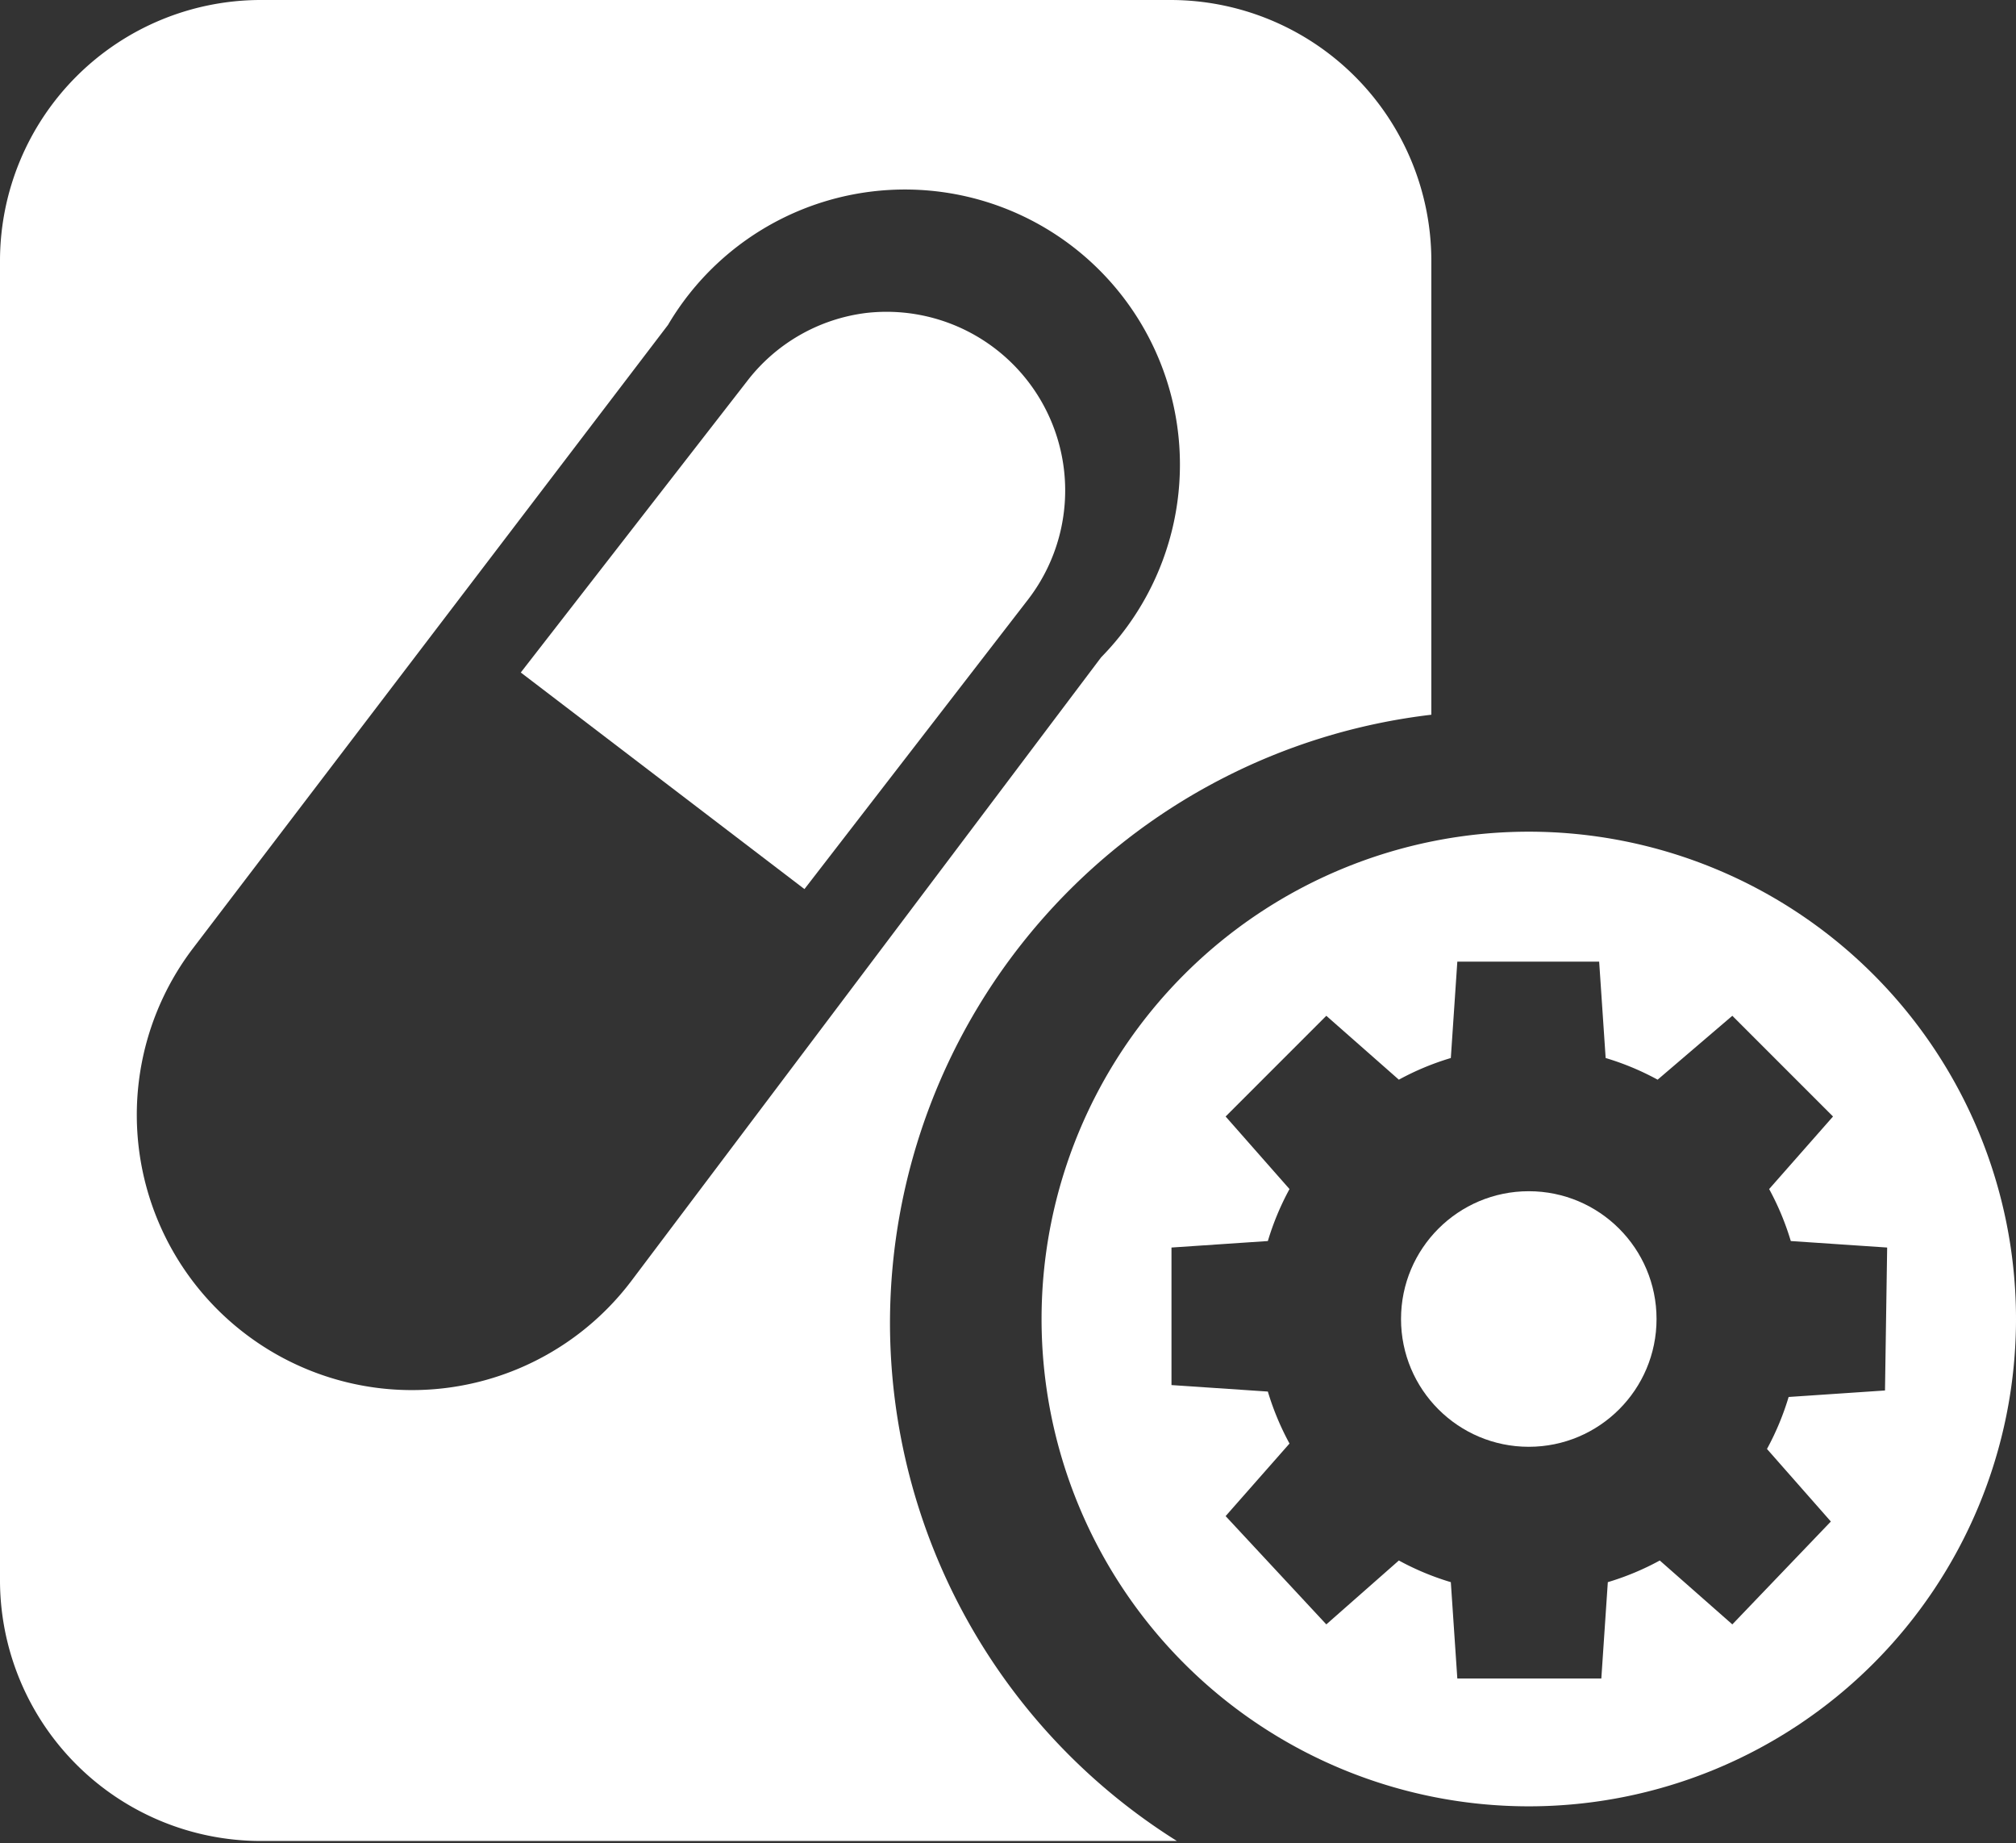 <svg xmlns="http://www.w3.org/2000/svg" viewBox="0 0 18.62 17.02"><rect x="0" y="0" width="18.62" height="17.02" fill="#333333" stroke="none"/><defs><style>.cls-1{fill:#fff;}</style></defs><title>quan_ly_duoc</title><g id="Layer_2" data-name="Layer 2"><g id="Layer_1-2" data-name="Layer 1"><circle class="cls-1" cx="14.12" cy="12.18" r="1.18"/><path class="cls-1" d="M14.12,7.68a4.5,4.5,0,1,0,4.5,4.5A4.5,4.5,0,0,0,14.12,7.68Zm3.29,5.16-.89.06a2.51,2.51,0,0,1-.2.48l.59.67L16,15l-.67-.59a2.49,2.49,0,0,1-.48.2l-.06.89H13.46l-.06-.89a2.49,2.49,0,0,1-.48-.2l-.67.59L11.32,14l.59-.67a2.51,2.51,0,0,1-.2-.48l-.89-.06V11.52l.89-.06a2.51,2.51,0,0,1,.2-.48l-.59-.67.93-.93.67.59a2.48,2.48,0,0,1,.48-.2l.06-.89h1.31l.06.89a2.49,2.49,0,0,1,.48.2L16,9.38l.93.93-.59.67a2.51,2.51,0,0,1,.2.48l.89.06Z"/><path class="cls-1" d="M8,2.89a1.64,1.64,0,0,0-1.1.63L4.81,6.21l2.62,2L9.5,5.53A1.65,1.65,0,0,0,8,2.89Z"/><path class="cls-1" d="M8.22,12.22a5.66,5.66,0,0,1,5-5.62V2.4A2.41,2.41,0,0,0,10.81,0H2.4A2.41,2.41,0,0,0,0,2.4V14.61A2.41,2.41,0,0,0,2.4,17h8.47A5.65,5.65,0,0,1,8.22,12.22Zm-5.95.1a2.54,2.54,0,0,1-.49-3.56L6.17,3a2.54,2.54,0,1,1,4,3.07L5.83,11.83A2.54,2.54,0,0,1,2.27,12.32Z"/></g></g></svg>